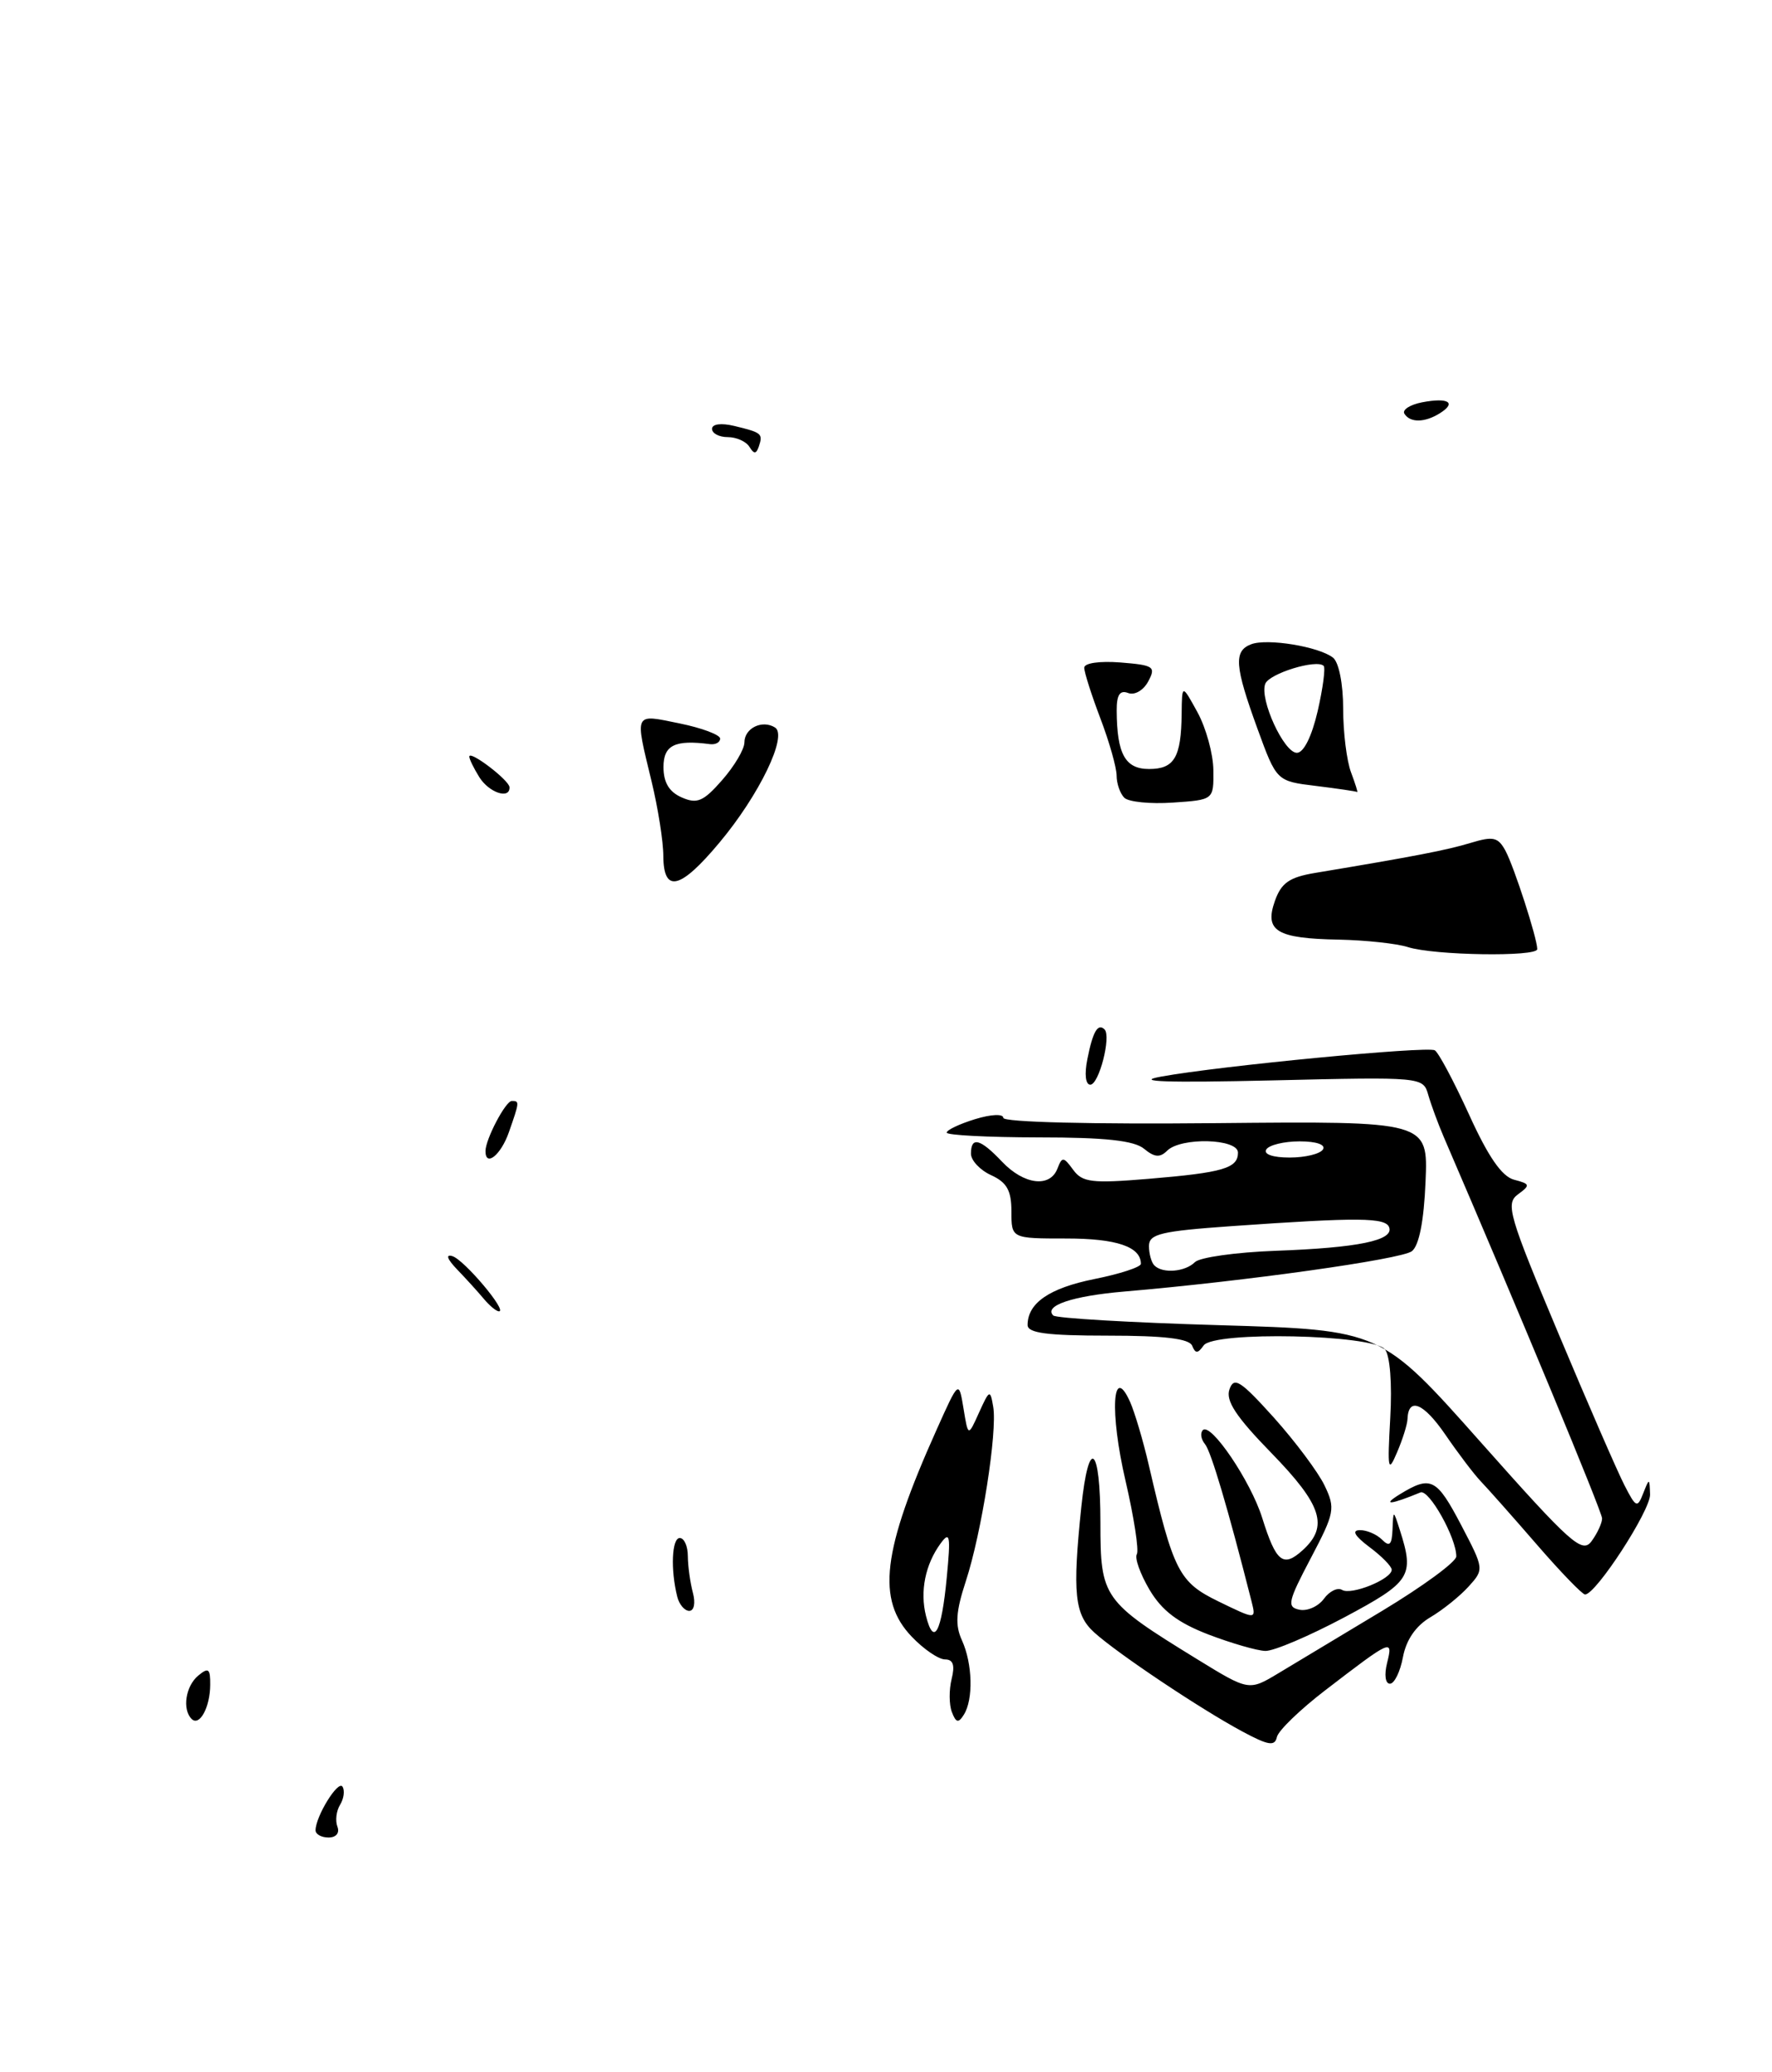 <?xml version="1.0" encoding="UTF-8" standalone="no"?>
<!DOCTYPE svg PUBLIC "-//W3C//DTD SVG 1.1//EN" "http://www.w3.org/Graphics/SVG/1.1/DTD/svg11.dtd" >
<svg xmlns="http://www.w3.org/2000/svg" xmlns:xlink="http://www.w3.org/1999/xlink" version="1.1" viewBox="0 0 219 256">
 <g >
 <path fill="currentColor"
d=" M 189.99 117.25 C 189.97 115.87 187.14 107.13 186.07 105.12 C 185.15 103.41 184.55 103.28 181.75 104.13 C 178.82 105.02 174.84 105.79 162.52 107.84 C 159.35 108.37 158.35 109.07 157.56 111.31 C 156.25 115.02 157.77 115.94 165.50 116.08 C 168.80 116.15 172.62 116.56 174.00 117.00 C 177.22 118.03 190.00 118.23 189.99 117.25 Z  M 39.00 226.11 C 39.00 224.39 41.80 219.86 42.33 220.72 C 42.63 221.20 42.49 222.21 42.03 222.96 C 41.56 223.71 41.42 224.92 41.70 225.66 C 42.00 226.44 41.54 227.00 40.61 227.00 C 39.72 227.00 39.00 226.60 39.00 226.11 Z  M 153.50 213.88 C 148.33 211.10 138.14 204.29 135.25 201.68 C 132.80 199.47 132.53 196.82 133.64 186.15 C 134.56 177.37 136.00 178.55 136.00 188.09 C 136.00 197.39 136.29 197.80 147.92 204.95 C 154.35 208.90 154.35 208.90 158.01 206.70 C 160.02 205.49 165.79 202.03 170.82 199.00 C 175.85 195.97 179.97 192.95 179.98 192.28 C 180.01 190.02 176.61 183.94 175.55 184.37 C 171.85 185.90 170.71 186.01 173.00 184.60 C 176.85 182.25 177.54 182.60 180.60 188.43 C 183.42 193.82 183.43 193.87 181.50 196.00 C 180.43 197.18 178.31 198.89 176.78 199.79 C 174.98 200.85 173.79 202.58 173.39 204.71 C 173.05 206.52 172.33 208.00 171.78 208.00 C 171.21 208.00 171.06 206.90 171.43 205.43 C 172.18 202.42 172.02 202.49 163.76 208.83 C 160.66 211.21 157.98 213.80 157.81 214.59 C 157.56 215.76 156.75 215.63 153.50 213.88 Z  M 23.68 212.35 C 22.50 211.17 22.94 208.29 24.50 207.00 C 25.76 205.95 26.00 206.13 25.98 208.13 C 25.97 210.92 24.65 213.32 23.68 212.35 Z  M 117.64 211.50 C 117.29 210.59 117.28 208.75 117.61 207.42 C 118.04 205.71 117.80 205.00 116.80 205.00 C 116.01 205.00 114.16 203.74 112.69 202.20 C 108.30 197.62 109.02 191.62 115.75 176.63 C 118.50 170.50 118.50 170.50 119.08 174.00 C 119.65 177.50 119.65 177.50 121.00 174.50 C 122.29 171.66 122.38 171.62 122.75 173.78 C 123.28 176.85 121.32 189.38 119.36 195.35 C 118.13 199.11 118.02 200.75 118.89 202.65 C 120.20 205.53 120.31 209.95 119.12 211.83 C 118.45 212.90 118.15 212.83 117.64 211.50 Z  M 117.01 194.87 C 117.51 189.68 117.40 189.10 116.25 190.67 C 114.35 193.27 113.68 196.58 114.44 199.62 C 115.41 203.46 116.36 201.70 117.01 194.87 Z  M 149.32 201.91 C 145.54 200.45 143.59 198.96 142.06 196.38 C 140.92 194.44 140.21 192.47 140.50 192.00 C 140.78 191.54 140.15 187.45 139.10 182.92 C 137.13 174.46 137.48 168.34 139.66 173.17 C 140.23 174.45 141.28 177.97 141.98 181.00 C 145.04 194.18 145.70 195.46 150.64 197.86 C 155.25 200.10 155.25 200.10 154.67 197.80 C 151.77 186.38 149.68 179.33 148.93 178.41 C 148.43 177.81 148.31 177.03 148.66 176.67 C 149.64 175.69 154.57 182.97 155.99 187.50 C 157.71 192.99 158.58 193.69 160.98 191.52 C 164.24 188.57 163.39 185.93 157.13 179.50 C 152.75 175.01 151.45 173.03 151.95 171.63 C 152.51 170.04 153.30 170.54 157.44 175.13 C 160.09 178.09 162.91 181.86 163.70 183.51 C 165.06 186.34 164.95 186.89 161.99 192.51 C 159.17 197.86 159.02 198.54 160.60 198.86 C 161.57 199.06 162.93 198.45 163.62 197.51 C 164.30 196.57 165.31 196.08 165.86 196.41 C 166.99 197.11 172.00 195.08 172.00 193.92 C 172.00 193.51 170.76 192.24 169.25 191.12 C 167.43 189.75 167.02 189.05 168.05 189.03 C 168.90 189.01 170.14 189.54 170.80 190.20 C 171.73 191.13 172.02 190.86 172.10 188.95 C 172.20 186.50 172.20 186.50 173.00 189.00 C 174.83 194.71 174.38 195.41 166.13 199.81 C 161.80 202.11 157.42 203.98 156.38 203.95 C 155.35 203.92 152.17 203.00 149.32 201.91 Z  M 83.70 197.25 C 82.86 193.90 83.03 190.00 84.01 190.00 C 84.56 190.00 85.01 191.01 85.01 192.25 C 85.02 193.49 85.30 195.51 85.63 196.75 C 85.98 198.04 85.78 199.00 85.18 199.00 C 84.61 199.00 83.94 198.21 83.70 197.25 Z  M 189.90 190.77 C 186.93 187.34 183.82 183.84 183.00 182.99 C 182.18 182.13 180.21 179.54 178.63 177.23 C 175.94 173.31 174.06 172.54 173.95 175.31 C 173.93 175.96 173.35 177.82 172.66 179.42 C 171.55 182.04 171.46 181.60 171.82 175.16 C 172.06 170.93 171.79 167.45 171.16 166.69 C 169.63 164.85 150.02 164.43 148.76 166.21 C 148.04 167.23 147.74 167.24 147.34 166.25 C 146.98 165.37 143.91 165.00 136.92 165.00 C 129.41 165.00 127.00 164.68 127.00 163.69 C 127.00 160.98 129.68 159.13 135.25 158.01 C 138.41 157.38 141.00 156.53 141.00 156.13 C 141.00 154.02 138.00 153.00 131.80 153.00 C 125.00 153.00 125.00 153.00 125.00 149.66 C 125.00 147.07 124.44 146.07 122.50 145.18 C 121.13 144.56 120.00 143.36 120.00 142.52 C 120.00 140.36 121.14 140.66 123.85 143.52 C 126.55 146.36 129.77 146.76 130.69 144.36 C 131.26 142.87 131.44 142.88 132.63 144.51 C 133.77 146.07 134.93 146.21 141.94 145.63 C 151.17 144.86 153.00 144.32 153.00 142.39 C 153.00 140.65 145.94 140.46 144.24 142.16 C 143.37 143.03 142.68 142.98 141.40 141.92 C 140.17 140.90 136.61 140.51 128.36 140.51 C 122.11 140.50 117.00 140.24 117.00 139.92 C 117.00 139.60 118.58 138.85 120.50 138.26 C 122.48 137.65 124.00 137.58 124.00 138.10 C 124.00 138.63 134.96 138.90 150.25 138.75 C 176.50 138.50 176.50 138.50 176.18 146.00 C 175.98 150.86 175.38 153.88 174.49 154.57 C 173.20 155.57 153.89 158.28 138.97 159.55 C 132.53 160.10 128.97 161.30 130.17 162.51 C 130.51 162.85 139.77 163.39 150.74 163.71 C 170.69 164.30 170.69 164.30 183.05 178.22 C 194.19 190.76 195.55 191.97 196.71 190.38 C 197.42 189.41 198.00 188.15 198.00 187.58 C 198.00 186.76 187.77 162.13 178.45 140.50 C 177.74 138.85 176.87 136.49 176.52 135.27 C 175.88 133.04 175.84 133.03 157.19 133.47 C 144.19 133.77 140.02 133.63 143.50 133.00 C 150.78 131.67 176.36 129.22 177.32 129.75 C 177.78 130.00 179.68 133.58 181.56 137.69 C 183.93 142.91 185.62 145.35 187.13 145.74 C 189.12 146.26 189.16 146.41 187.60 147.55 C 186.05 148.69 186.47 150.14 192.57 164.65 C 196.23 173.37 199.92 181.85 200.77 183.49 C 202.19 186.26 202.36 186.33 203.08 184.49 C 203.84 182.56 203.86 182.56 203.93 184.62 C 203.99 186.58 197.26 196.95 195.90 196.98 C 195.57 196.99 192.87 194.20 189.90 190.77 Z  M 147.68 155.92 C 148.27 155.33 152.75 154.70 157.63 154.52 C 167.84 154.15 172.26 153.24 171.69 151.63 C 171.26 150.40 167.95 150.37 152.25 151.47 C 143.46 152.09 142.00 152.44 142.00 153.93 C 142.00 154.88 142.30 155.97 142.67 156.33 C 143.69 157.36 146.47 157.13 147.68 155.92 Z  M 163.50 142.00 C 163.87 141.41 162.70 141.00 160.62 141.00 C 158.69 141.00 156.84 141.45 156.50 142.00 C 156.13 142.59 157.30 143.00 159.38 143.00 C 161.31 143.00 163.16 142.55 163.50 142.00 Z  M 59.79 160.45 C 59.08 159.60 57.60 157.97 56.50 156.83 C 55.27 155.55 55.04 154.91 55.91 155.18 C 57.36 155.62 62.74 162.00 61.67 162.00 C 61.34 162.00 60.50 161.30 59.79 160.45 Z  M 60.00 142.20 C 60.00 140.75 62.48 136.02 63.25 136.01 C 64.22 136.00 64.21 136.11 62.90 139.85 C 61.92 142.68 60.00 144.23 60.00 142.20 Z  M 134.39 130.82 C 135.06 127.43 135.69 126.36 136.51 127.17 C 137.36 128.02 135.82 134.00 134.75 134.00 C 134.16 134.00 134.01 132.70 134.39 130.82 Z  M 81.98 105.75 C 81.98 103.96 81.32 99.80 80.52 96.50 C 78.44 87.89 78.29 88.20 84.00 89.37 C 86.75 89.93 89.00 90.78 89.00 91.24 C 89.00 91.71 88.44 92.01 87.75 91.93 C 83.40 91.36 82.00 92.05 82.00 94.76 C 82.00 96.67 82.70 97.83 84.25 98.51 C 86.15 99.35 86.93 99.02 89.25 96.37 C 90.76 94.65 92.00 92.56 92.00 91.72 C 92.00 89.96 94.19 88.88 95.78 89.87 C 97.39 90.86 93.84 98.22 88.90 104.11 C 84.07 109.89 82.01 110.38 81.98 105.75 Z  M 138.95 98.55 C 138.43 98.03 138.00 96.79 138.00 95.81 C 138.00 94.83 137.10 91.65 136.00 88.76 C 134.90 85.87 134.00 83.05 134.00 82.49 C 134.00 81.91 135.90 81.64 138.48 81.84 C 142.60 82.17 142.88 82.36 141.91 84.18 C 141.31 85.29 140.23 85.92 139.42 85.61 C 138.41 85.22 138.00 85.84 138.01 87.78 C 138.04 93.16 139.06 95.00 142.01 95.00 C 145.14 95.00 145.98 93.57 146.04 88.17 C 146.08 84.50 146.08 84.50 148.00 88.00 C 149.05 89.92 149.94 93.14 149.96 95.15 C 150.00 98.81 150.00 98.81 144.95 99.15 C 142.17 99.34 139.47 99.07 138.95 98.55 Z  M 59.24 96.01 C 58.56 94.92 58.00 93.78 58.00 93.47 C 58.00 92.63 62.93 96.38 62.97 97.25 C 63.03 98.79 60.44 97.93 59.24 96.01 Z  M 162.63 97.09 C 157.77 96.50 157.77 96.50 155.40 90.00 C 152.59 82.28 152.45 80.42 154.63 79.59 C 156.62 78.83 163.02 79.88 164.75 81.25 C 165.47 81.82 166.00 84.50 166.00 87.56 C 166.00 90.48 166.44 94.02 166.98 95.43 C 167.51 96.85 167.85 97.93 167.73 97.84 C 167.60 97.76 165.31 97.42 162.63 97.09 Z  M 162.85 87.85 C 163.50 85.02 163.83 82.50 163.59 82.26 C 162.73 81.40 156.86 83.20 156.37 84.48 C 155.64 86.38 158.68 93.00 160.28 93.00 C 161.12 93.00 162.12 90.99 162.85 87.85 Z  M 92.62 55.20 C 92.22 54.54 91.01 54.00 89.94 54.00 C 88.87 54.00 88.00 53.54 88.00 52.98 C 88.00 52.38 89.12 52.23 90.75 52.62 C 94.15 53.44 94.31 53.57 93.79 55.14 C 93.46 56.11 93.19 56.12 92.62 55.20 Z  M 173.57 51.11 C 173.27 50.63 174.26 49.99 175.76 49.70 C 178.99 49.08 180.05 49.73 177.97 51.04 C 176.10 52.22 174.27 52.25 173.57 51.11 Z "/>
</g>
</svg>